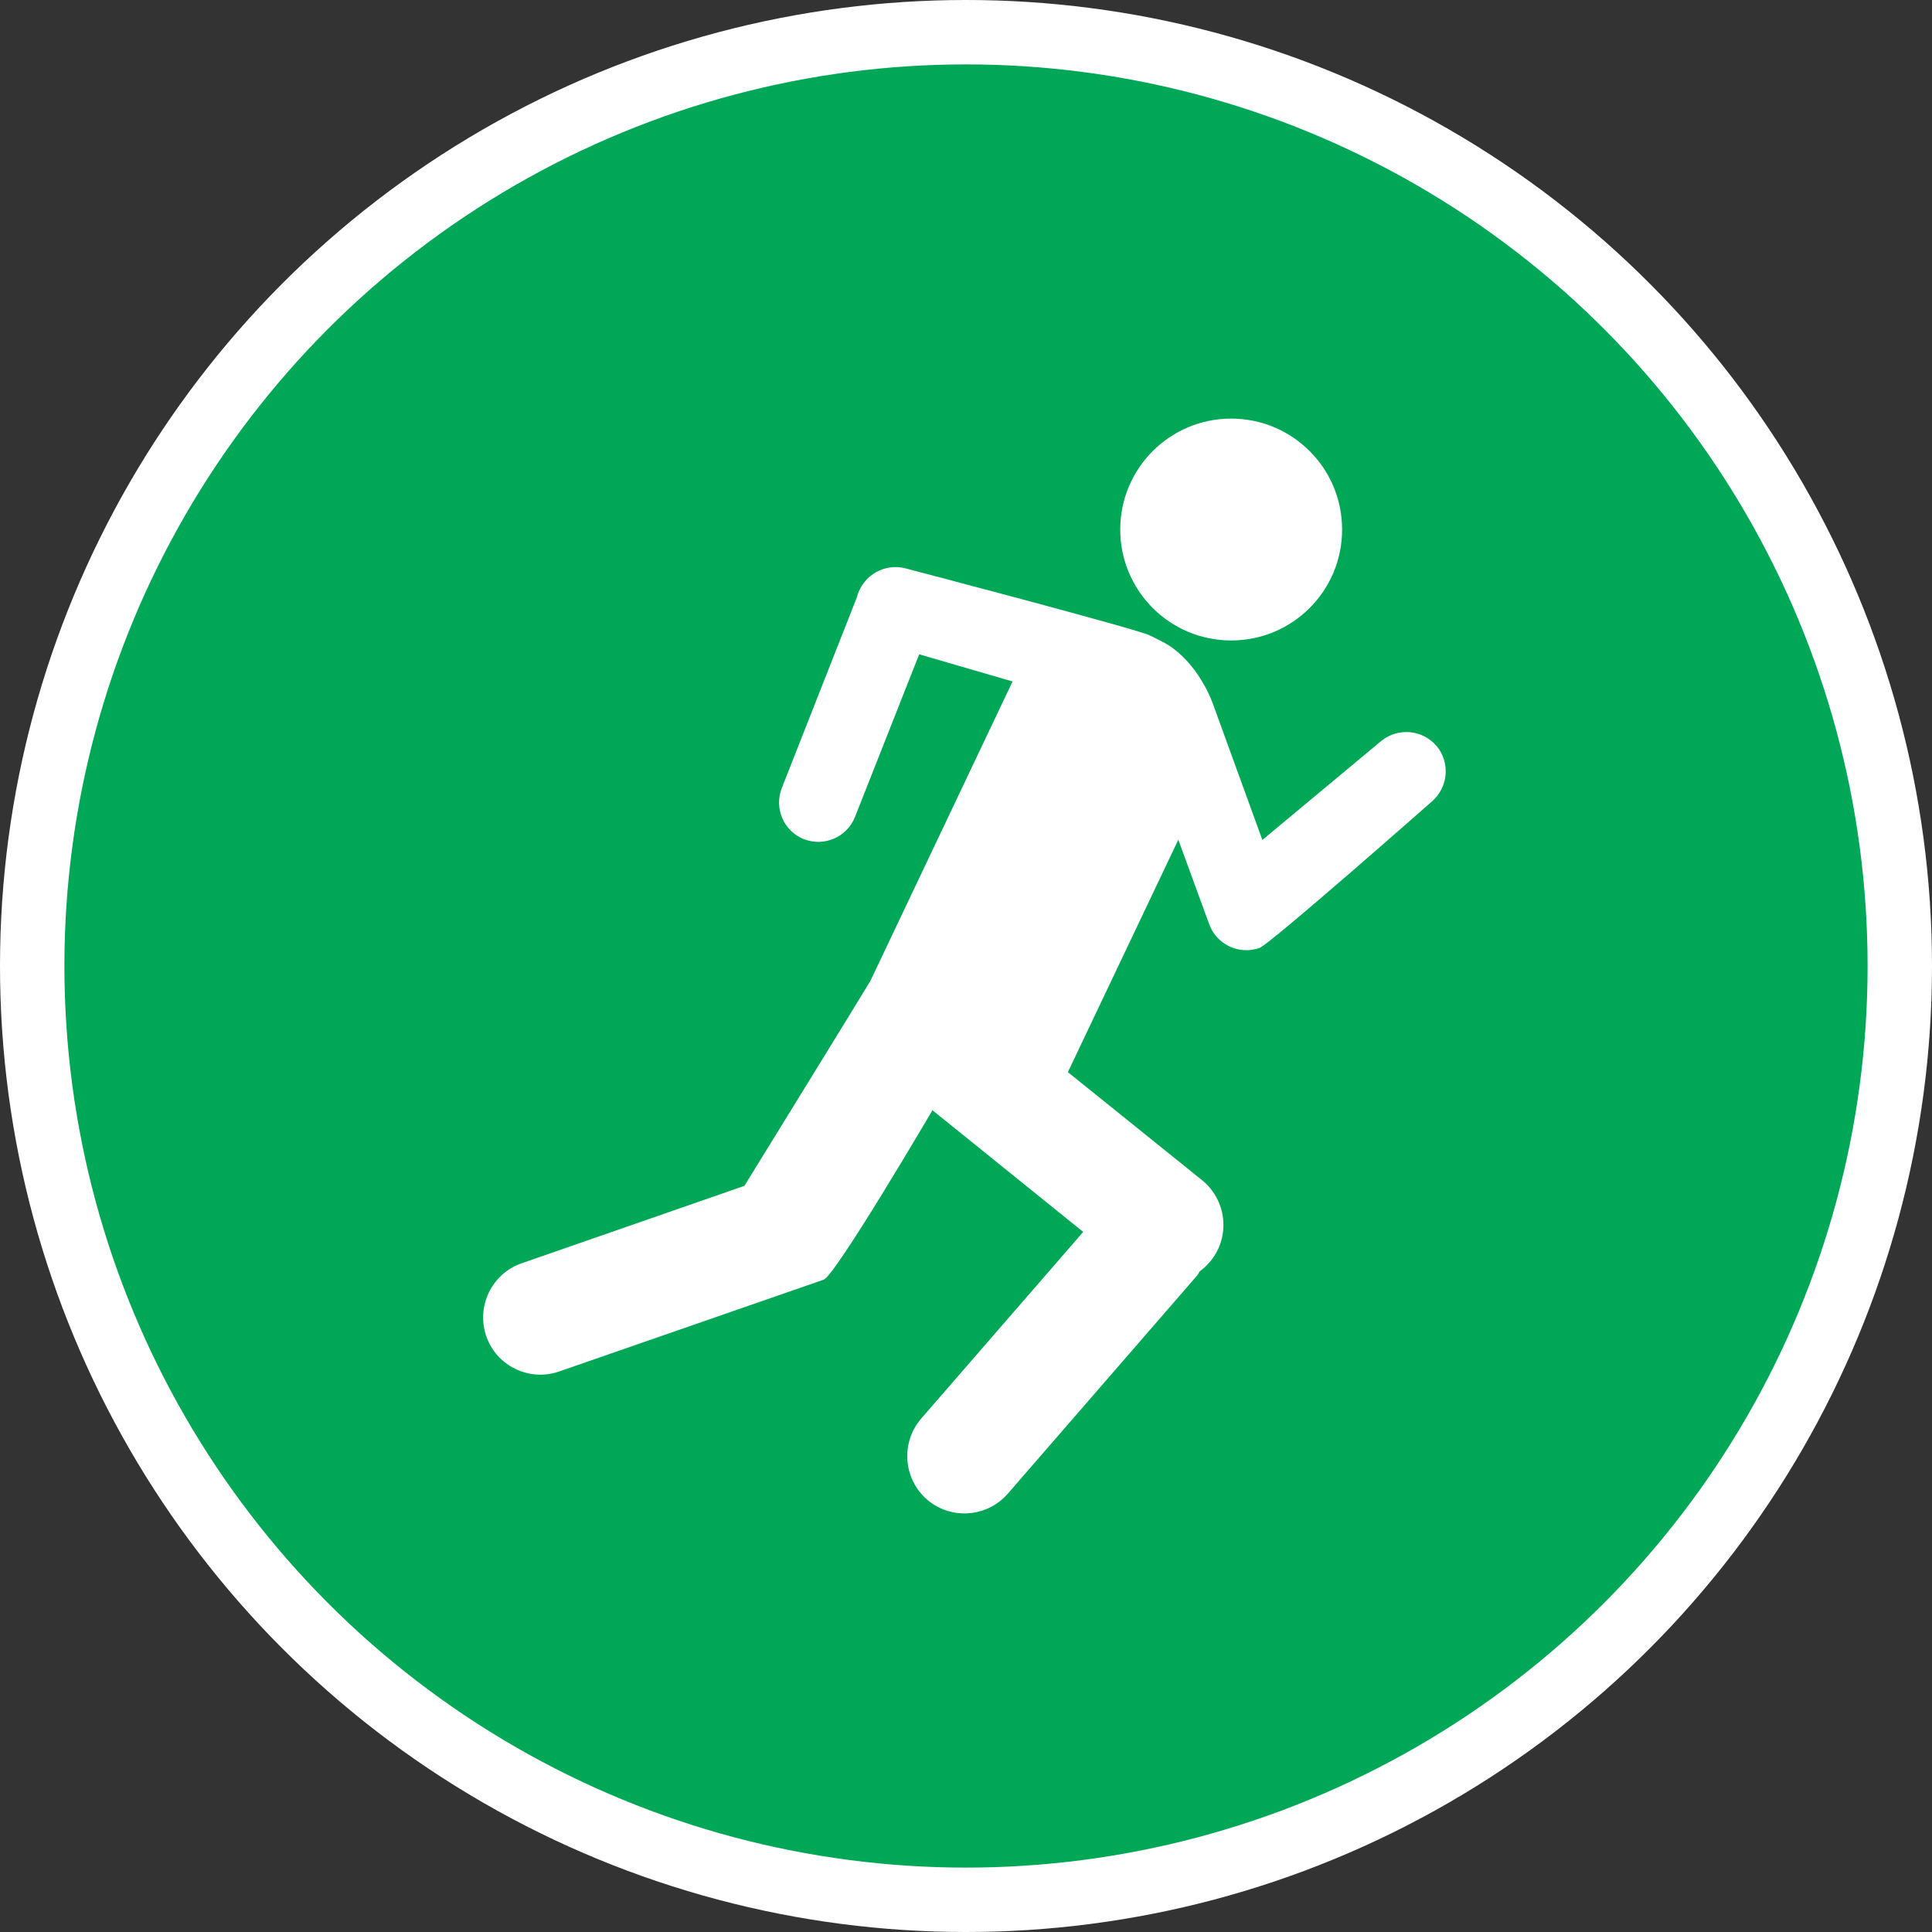 <?xml version="1.0" encoding="UTF-8" standalone="no"?>
<!-- Created with Inkscape (http://www.inkscape.org/) -->

<svg
   xmlns:dc="http://purl.org/dc/elements/1.1/"
   xmlns:cc="http://creativecommons.org/ns#"
   xmlns:rdf="http://www.w3.org/1999/02/22-rdf-syntax-ns#"
   xmlns:svg="http://www.w3.org/2000/svg"
   xmlns="http://www.w3.org/2000/svg"
   xmlns:xlink="http://www.w3.org/1999/xlink"
   xmlns:sodipodi="http://sodipodi.sourceforge.net/DTD/sodipodi-0.dtd"
   xmlns:inkscape="http://www.inkscape.org/namespaces/inkscape"
   width="30px"
   height="30px"
   version="1.1"
   id="svg8"
   inkscape:version="0.92.4 5da689c313, 2019-01-14"
   sodipodi:docname="container.svg">
  <rect width="100%" height="100%" fill="#333333" stroke="none"/>
  <defs
     id="defs2" />
  <sodipodi:namedview
     id="base"
     pagecolor="#ffffff"
     bordercolor="#666666"
     borderopacity="1.0"
     inkscape:pageopacity="0.0"
     inkscape:pageshadow="2"
     inkscape:zoom="13.049334"
     inkscape:cx="18.679046"
     inkscape:cy="12.165829"
     inkscape:document-units="px"
     inkscape:current-layer="layer1"
     showgrid="false"
     inkscape:snap-page="false"
     units="px"
     inkscape:window-width="1884"
     inkscape:window-height="1061"
     inkscape:window-x="0"
     inkscape:window-y="0"
     inkscape:window-maximized="1"
     fit-margin-top="0"
     fit-margin-left="0"
     fit-margin-right="0"
     fit-margin-bottom="0" />
    <circle
       style="color:#000000;clip-rule:nonzero;display:inline;overflow:visible;visibility:visible;opacity:1;isolation:auto;mix-blend-mode:normal;color-interpolation:sRGB;color-interpolation-filters:linearRGB;solid-color:#000000;solid-opacity:1;vector-effect:none;fill:#00a757;fill-opacity:1;fill-rule:evenodd;stroke:#ffffff;stroke-width:1;stroke-linecap:butt;stroke-linejoin:miter;stroke-miterlimit:4;stroke-dasharray:none;stroke-dashoffset:0;stroke-opacity:1;marker:none;color-rendering:auto;image-rendering:auto;shape-rendering:auto;text-rendering:auto;enable-background:accumulate"
       id="path815"
       cx="15"
       cy="15"
       r="14.5" />
<g transform="translate(7.5,6.5)"><path fill-rule="nonzero" fill="#FFFFFF" fill-opacity="1" d="M 13.34 1.723 C 13.34 2.676 12.57 3.445 11.617 3.445 C 10.668 3.445 9.895 2.676 9.895 1.723 C 9.895 0.77 10.668 0 11.617 0 C 12.57 0 13.34 0.77 13.34 1.723 Z M 13.34 1.723 "/>
<path fill-rule="nonzero" fill="#FFFFFF" fill-opacity="1" d="M 14.809 5.086 C 14.59 4.828 14.207 4.793 13.945 5.008 L 12.102 6.543 L 11.324 4.402 C 11.285 4.297 11.043 3.715 10.543 3.461 L 10.355 3.367 C 10.152 3.266 6.57 2.328 6.57 2.328 C 6.246 2.238 5.91 2.426 5.812 2.75 C 5.812 2.754 5.812 2.762 5.809 2.766 L 4.641 5.734 C 4.516 6.051 4.668 6.406 4.984 6.531 C 5.297 6.652 5.652 6.5 5.777 6.184 L 6.773 3.66 L 8.223 4.082 L 6.016 8.73 C 5.988 8.785 4.059 11.914 4.059 11.914 L 0.598 13.117 C 0.137 13.277 -0.109 13.785 0.051 14.25 C 0.211 14.711 0.719 14.957 1.18 14.797 L 5.289 13.371 C 5.473 13.309 6.98 10.738 6.98 10.738 C 6.984 10.742 6.988 10.746 6.992 10.75 L 9.32 12.629 L 6.805 15.527 C 6.484 15.898 6.523 16.461 6.895 16.785 C 7.266 17.105 7.828 17.062 8.148 16.695 L 11.07 13.328 C 11.094 13.301 11.113 13.273 11.129 13.242 C 11.191 13.195 11.25 13.141 11.301 13.078 C 11.609 12.695 11.547 12.137 11.168 11.828 L 9.082 10.148 L 10.797 6.539 L 11.277 7.852 C 11.391 8.168 11.742 8.332 12.059 8.219 C 12.227 8.156 14.73 5.949 14.73 5.949 C 14.988 5.73 15.023 5.344 14.809 5.086 Z M 14.809 5.086 "/>
</g>
</svg>
